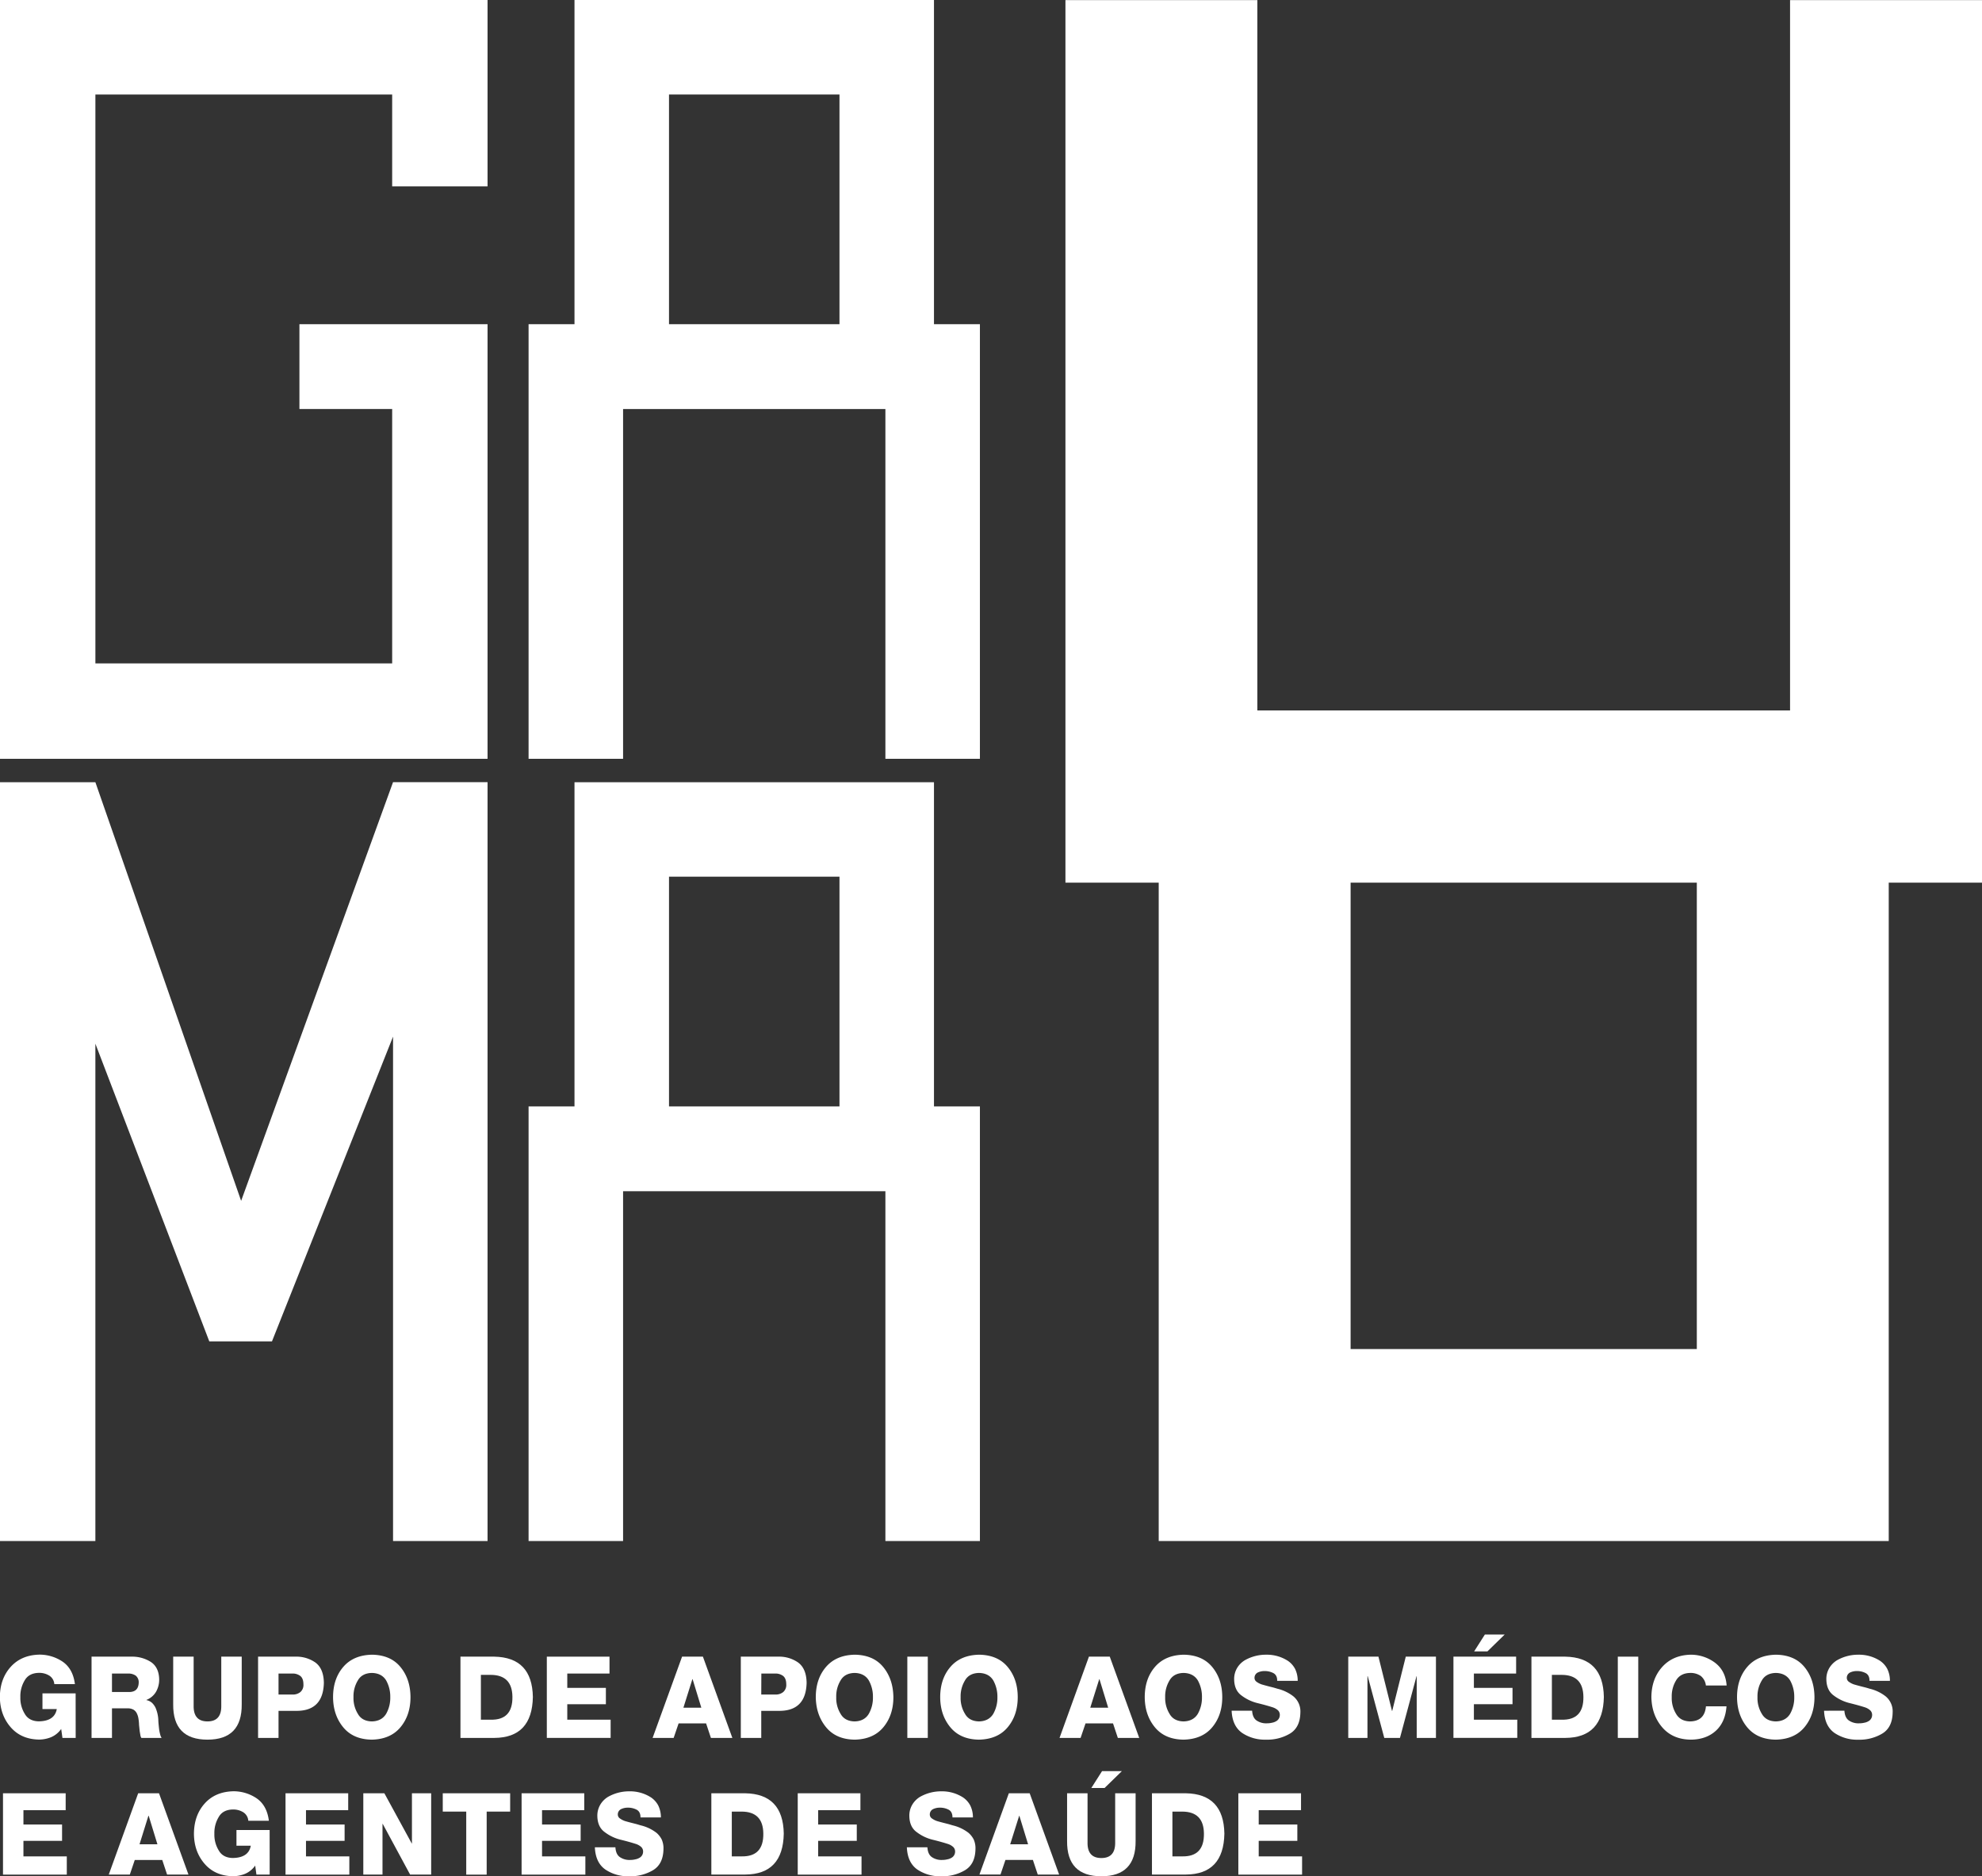 <svg id="Layer_1" data-name="Layer 1" xmlns="http://www.w3.org/2000/svg" viewBox="0 0 1106.76 1047.59"><rect x="0" y="0" width="1106.76" height="1047.59" fill="#333333" stroke="none"/><defs><style>.cls-1{fill:#fff;}</style></defs><polygon class="cls-1" points="272.25 104.07 272.25 0 0 0 0 423.67 218.99 423.67 246.79 423.67 272.25 423.67 272.25 181.01 167.2 181.01 167.2 228.36 218.99 228.36 218.99 370.4 53.27 370.4 53.27 52.78 218.99 52.78 218.99 104.07 272.25 104.07"/><path class="cls-1" d="M510.38,311.93H457.61V30.3L390,200.46H355L291.39,34.25V311.93H238.13V-111.74h53.26L372.78,122l84.83-233.78h52.77Z" transform="translate(-238.13 548.48)"/><path class="cls-1" d="M1237.71-548.43v396.62H940.24V-548.43H833.08V-55.65h52.08V311.93h407.65V-55.65h52.08V-548.43Zm-52.07,753.18H992.32V-55.65h193.32Z" transform="translate(-238.13 548.48)"/><path class="cls-1" d="M586.06-124.81v-195.3H732.54v195.3h52.78V-367.47H759.67v-181H558.93v181H533.29v242.66ZM611.71-495.7H706.9v128.23H611.71Z" transform="translate(-238.13 548.48)"/><path class="cls-1" d="M586.06,311.93V116.62H732.54V311.93h52.78V69.27H759.67v-181H558.93v181H533.29V311.93ZM611.71-59H706.9V69.27H611.71Z" transform="translate(-238.13 548.48)"/><path class="cls-1" d="M1107.18,348.75" transform="translate(-238.13 548.48)"/><path class="cls-1" d="M280.39,421.86H273l-.7-5a13.27,13.27,0,0,1-5.65,4.6,18.51,18.51,0,0,1-6.59,1.33q-10.11-.13-16-6.94t-6-16.78q.06-10.2,6-16.83t16-6.88a23,23,0,0,1,13,3.9q5.83,4,6.9,12.57H268.46a6.15,6.15,0,0,0-2.71-4.69,10.57,10.57,0,0,0-6-1.6q-5.52.14-7.84,4.21a17,17,0,0,0-2.41,9.32,16.75,16.75,0,0,0,2.41,9.27q2.33,4.14,7.84,4.27,8.88-.13,10.09-6.86h-8V397h18.52Z" transform="translate(-238.13 548.48)"/><path class="cls-1" d="M289.25,376.49h22.38a19.36,19.36,0,0,1,10.67,2.92q4.59,3,4.72,9.83a13.68,13.68,0,0,1-1.71,6.77,10.68,10.68,0,0,1-5.41,4.62v.13a6.4,6.4,0,0,1,3.05,1.46,9.65,9.65,0,0,1,2,2.73,19.4,19.4,0,0,1,1.58,6.68c0,1.16.18,2.87.42,5.14a23.71,23.71,0,0,0,.58,3,6.62,6.62,0,0,0,.85,2.1H317.08a3.93,3.93,0,0,1-.58-1.64c-.11-.68-.24-1.39-.36-2.11q-.24-2.36-.36-3.48a26.61,26.61,0,0,0-.32-3.44,10,10,0,0,0-.91-3,4.93,4.93,0,0,0-1.87-2.1,6.51,6.51,0,0,0-3.31-.75h-8.71v16.51H289.25Zm11.41,19.74h9.61c3.48,0,5.26-1.83,5.32-5.38a4.67,4.67,0,0,0-1.68-3.77,7.06,7.06,0,0,0-4.13-1.16h-9.12Z" transform="translate(-238.13 548.48)"/><path class="cls-1" d="M373.11,403.11q.18,19.72-19.13,19.72t-19.14-19.71V376.49h11.42v27.32q-.19,8.83,7.72,8.84c5.26,0,7.84-2.95,7.71-8.84V376.49h11.42Z" transform="translate(-238.13 548.48)"/><path class="cls-1" d="M382.24,376.49h20.84a18.48,18.48,0,0,1,11.09,3.22c3.13,2.26,4.72,6.06,4.81,11.39q-.39,16-15.91,15.65h-9.41v15.11H382.24Zm11.42,21.14h7.72a6.6,6.6,0,0,0,4.44-1.34,5.19,5.19,0,0,0,1.74-4.38c0-2.15-.58-3.71-1.74-4.65a7,7,0,0,0-4.44-1.34h-7.72Z" transform="translate(-238.13 548.48)"/><path class="cls-1" d="M424.11,399.11q0-10.2,5.65-16.83t16-6.88q10.45.12,16,6.88t5.59,16.83q0,10.06-5.59,16.78t-16,6.94q-10.41-.13-16-6.94T424.11,399.11Zm11.41,0a16.76,16.76,0,0,0,2.42,9.27q2.31,4.14,7.83,4.27,5.49-.13,8-4.27a18.16,18.16,0,0,0,2.29-9.27,18.48,18.48,0,0,0-2.29-9.32q-2.46-4.08-8-4.21-5.52.14-7.83,4.21A17,17,0,0,0,435.52,399.11Z" transform="translate(-238.13 548.48)"/><path class="cls-1" d="M495.25,376.49h18.9q21.14.38,21.54,22.5-.41,22.75-21.54,22.87h-18.9Zm11.41,35.2h5.43q12.36.29,12.18-12.74-.12-12.29-12.18-12.29h-5.43Z" transform="translate(-238.13 548.48)"/><path class="cls-1" d="M543.48,376.49h35v9.43H554.9v8h21.56v9.13H554.9v8.63h24.21v10.17H543.48Z" transform="translate(-238.13 548.48)"/><path class="cls-1" d="M619,376.49h11.64l16.44,45.37H635.11l-2.7-8.12H617.07l-2.77,8.12H602.55Zm.75,28.49h10l-4.87-15.93h-.12Z" transform="translate(-238.13 548.48)"/><path class="cls-1" d="M651.8,376.49h20.85a18.5,18.5,0,0,1,11.09,3.22q4.69,3.39,4.81,11.39-.39,16-15.92,15.65h-9.41v15.11H651.8Zm11.42,21.14H671a6.55,6.55,0,0,0,4.43-1.34,5.19,5.19,0,0,0,1.75-4.38c0-2.15-.59-3.71-1.75-4.65a7,7,0,0,0-4.43-1.34h-7.73Z" transform="translate(-238.13 548.48)"/><path class="cls-1" d="M693.67,399.11q0-10.2,5.66-16.83t16-6.88q10.46.12,16,6.88T737,399.11q0,10.06-5.59,16.78t-16,6.94q-10.41-.13-16-6.94T693.67,399.11Zm11.42,0a16.75,16.75,0,0,0,2.41,9.27q2.32,4.14,7.84,4.27,5.49-.13,7.95-4.27a18.16,18.16,0,0,0,2.29-9.27,18.48,18.48,0,0,0-2.29-9.32q-2.46-4.08-7.95-4.21-5.52.14-7.84,4.21A17,17,0,0,0,705.09,399.11Z" transform="translate(-238.13 548.48)"/><path class="cls-1" d="M744.79,376.49h11.42v45.37H744.79Z" transform="translate(-238.13 548.48)"/><path class="cls-1" d="M763.14,399.11q0-10.2,5.65-16.83t16-6.88q10.47.12,16.06,6.88t5.59,16.83q0,10.06-5.59,16.78t-16.06,6.94q-10.39-.13-16-6.94T763.14,399.11Zm11.41,0a16.67,16.67,0,0,0,2.42,9.27q2.31,4.14,7.83,4.27,5.49-.13,8-4.27a18.26,18.26,0,0,0,2.29-9.27,18.58,18.58,0,0,0-2.29-9.32q-2.47-4.08-8-4.21-5.52.14-7.83,4.21A17,17,0,0,0,774.55,399.11Z" transform="translate(-238.13 548.48)"/><path class="cls-1" d="M846.19,376.49h11.64l16.45,45.37H862.34l-2.7-8.12H844.3l-2.76,8.12H829.78Zm.75,28.49h10l-4.87-15.93h-.12Z" transform="translate(-238.13 548.48)"/><path class="cls-1" d="M877.36,399.11q0-10.2,5.65-16.83t16-6.88q10.47.12,16.05,6.88t5.59,16.83q0,10.06-5.59,16.78T899,422.83q-10.41-.13-16-6.94T877.36,399.11Zm11.41,0a16.76,16.76,0,0,0,2.42,9.27q2.31,4.14,7.83,4.27,5.49-.13,8-4.27a18.26,18.26,0,0,0,2.29-9.27,18.58,18.58,0,0,0-2.29-9.32q-2.47-4.08-8-4.21-5.52.14-7.83,4.21A17,17,0,0,0,888.77,399.11Z" transform="translate(-238.13 548.48)"/><path class="cls-1" d="M937.32,406.66c.16,2.6,1,4.43,2.48,5.46a9.38,9.38,0,0,0,5.89,1.58,11.47,11.47,0,0,0,2.7-.31,6.76,6.76,0,0,0,2.21-.78,3.92,3.92,0,0,0,2.18-3.58,3.46,3.46,0,0,0-1-2.56,8.28,8.28,0,0,0-2.84-1.65c-2.5-.81-5.43-1.62-8.76-2.43a24.22,24.22,0,0,1-8.76-4.2q-4-2.88-4.13-8.95a12,12,0,0,1,1.65-6.42,12.64,12.64,0,0,1,4.27-4.3,23.72,23.72,0,0,1,12-3.12,21.63,21.63,0,0,1,12.1,3.44,12.39,12.39,0,0,1,4,4.49,14.89,14.89,0,0,1,1.47,6.66H951.32q.06-3.11-2.11-4.31a10.41,10.41,0,0,0-5-1.15,8.55,8.55,0,0,0-3.64.77,3.28,3.28,0,0,0-1.91,3.12,2.62,2.62,0,0,0,1.18,2.12,10.54,10.54,0,0,0,2.84,1.46c1.28.37,2.66.75,4.13,1.13l2.35.59c.74.21,1.5.43,2.3.68a23.25,23.25,0,0,1,8.81,4.18,10.86,10.86,0,0,1,4,9q-.12,8.52-5.94,11.94A24.83,24.83,0,0,1,945,422.83a22.71,22.71,0,0,1-13.25-3.75q-5.5-3.87-5.87-12.42Z" transform="translate(-238.13 548.48)"/><path class="cls-1" d="M991,376.49h16.86l7.56,30.29h.13l7.57-30.29h16.85v45.37h-10.74V387.41h-.11l-9.24,34.45h-8.76l-9.24-34.45h-.15v34.45H991Z" transform="translate(-238.13 548.48)"/><path class="cls-1" d="M1049.74,376.49h35v9.43h-23.58v8h21.57v9.13h-21.57v8.63h24.22v10.17h-35.64Zm28.62-12.35-9.66,9.43h-7.41l6-9.43Z" transform="translate(-238.13 548.48)"/><path class="cls-1" d="M1093.29,376.49h18.9q21.15.38,21.54,22.5-.39,22.75-21.54,22.87h-18.9Zm11.42,35.2h5.43q12.36.29,12.17-12.74-.12-12.29-12.17-12.29h-5.43Z" transform="translate(-238.13 548.48)"/><path class="cls-1" d="M1141.52,376.49h11.42v45.37h-11.42Z" transform="translate(-238.13 548.48)"/><path class="cls-1" d="M1190.71,392.6a8,8,0,0,0-2.83-5.31,10,10,0,0,0-6-1.71q-5.47.14-7.84,4.21a17,17,0,0,0-2.4,9.32,16.75,16.75,0,0,0,2.4,9.27q2.36,4.14,7.83,4.27,8.13-.13,8.87-8.42h11.47q-.63,8.83-6,13.69t-14,4.91q-10.11-.13-15.93-6.94t-6-16.78q.06-10.2,6-16.83t15.93-6.88a22.53,22.53,0,0,1,13.56,4.45q5.94,4.48,6.52,12.75Z" transform="translate(-238.13 548.48)"/><path class="cls-1" d="M1208.1,399.11q0-10.2,5.65-16.83t16-6.88q10.47.12,16,6.88t5.59,16.83q0,10.06-5.59,16.78t-16,6.94q-10.4-.13-16-6.94T1208.1,399.11Zm11.42,0a16.75,16.75,0,0,0,2.41,9.27q2.33,4.14,7.83,4.27,5.49-.13,8-4.27a18.26,18.26,0,0,0,2.29-9.27,18.58,18.58,0,0,0-2.29-9.32q-2.48-4.08-8-4.21-5.51.14-7.83,4.21A17,17,0,0,0,1219.52,399.11Z" transform="translate(-238.13 548.48)"/><path class="cls-1" d="M1268.06,406.66c.16,2.6,1,4.43,2.49,5.46a9.33,9.33,0,0,0,5.88,1.58,11.47,11.47,0,0,0,2.7-.31,6.68,6.68,0,0,0,2.21-.78,3.93,3.93,0,0,0,2.19-3.58,3.47,3.47,0,0,0-1.06-2.56,8.23,8.23,0,0,0-2.83-1.65q-3.77-1.21-8.76-2.43a24.19,24.19,0,0,1-8.77-4.2q-4-2.88-4.13-8.95a12,12,0,0,1,1.65-6.42,12.82,12.82,0,0,1,4.27-4.3,23.73,23.73,0,0,1,12-3.12,21.65,21.65,0,0,1,12.1,3.44,12.45,12.45,0,0,1,4,4.49,14.75,14.75,0,0,1,1.47,6.66h-11.41q.06-3.11-2.11-4.31a10.44,10.44,0,0,0-5-1.15,8.6,8.6,0,0,0-3.65.77,3.27,3.27,0,0,0-1.9,3.12,2.62,2.62,0,0,0,1.18,2.12,10.46,10.46,0,0,0,2.83,1.46c1.29.37,2.66.75,4.13,1.13l2.35.59c.75.21,1.51.43,2.3.68a23.11,23.11,0,0,1,8.81,4.18,10.86,10.86,0,0,1,4,9q-.12,8.52-5.94,11.94a24.77,24.77,0,0,1-13.24,3.34,22.72,22.72,0,0,1-13.26-3.75q-5.51-3.87-5.87-12.42Z" transform="translate(-238.13 548.48)"/><path class="cls-1" d="M239.8,452.77h35v9.43H251.22v8h21.57v9.13H251.22V488h24.21v10.18H239.8Z" transform="translate(-238.13 548.48)"/><path class="cls-1" d="M315.29,452.77h11.63l16.45,45.38H331.43l-2.7-8.14H313.39l-2.76,8.14H298.87Zm.75,28.49h10l-4.88-15.92H321Z" transform="translate(-238.13 548.48)"/><path class="cls-1" d="M388.72,498.15h-7.4l-.69-5a13.36,13.36,0,0,1-5.66,4.6,18.51,18.51,0,0,1-6.59,1.33q-10.11-.12-16-6.94t-5.95-16.77q.06-10.22,5.95-16.84t16-6.88a23,23,0,0,1,13,3.9q5.83,4,6.89,12.57H376.79a6.16,6.16,0,0,0-2.71-4.68,10.48,10.48,0,0,0-6-1.61c-3.67.08-6.29,1.49-7.83,4.21a17.07,17.07,0,0,0-2.41,9.33,16.74,16.74,0,0,0,2.41,9.26c1.54,2.77,4.16,4.19,7.83,4.27q8.89-.12,10.09-6.86h-8v-8.76h18.53Z" transform="translate(-238.13 548.48)"/><path class="cls-1" d="M397.57,452.77h35v9.43H409v8h21.56v9.13H409V488H433.2v10.18H397.57Z" transform="translate(-238.13 548.48)"/><path class="cls-1" d="M441,452.77h11.76l15.28,28h.12v-28h10.74v45.38H467.13l-15.28-28.29h-.13v28.29H441Z" transform="translate(-238.13 548.48)"/><path class="cls-1" d="M523,463H509.89v35.2H498.48V463H485.37V452.77H523Z" transform="translate(-238.13 548.48)"/><path class="cls-1" d="M529.39,452.77h35v9.43H540.81v8h21.56v9.13H540.81V488H565v10.18H529.39Z" transform="translate(-238.13 548.48)"/><path class="cls-1" d="M581.78,482.94q.24,3.92,2.48,5.46a9.44,9.44,0,0,0,5.89,1.59,11.38,11.38,0,0,0,2.69-.32,6.68,6.68,0,0,0,2.21-.78,3.92,3.92,0,0,0,2.19-3.58,3.43,3.43,0,0,0-1.06-2.56,8.06,8.06,0,0,0-2.83-1.64c-2.51-.81-5.43-1.63-8.76-2.44a24,24,0,0,1-8.77-4.21q-4-2.86-4.13-8.94a12,12,0,0,1,1.66-6.42,12.7,12.7,0,0,1,4.26-4.3,23.78,23.78,0,0,1,12-3.12,21.63,21.63,0,0,1,12.1,3.44,12.49,12.49,0,0,1,4,4.49,15.13,15.13,0,0,1,1.47,6.66H595.78q.06-3.11-2.11-4.32a10.52,10.52,0,0,0-5-1.15,8.64,8.64,0,0,0-3.65.78,3.29,3.29,0,0,0-1.9,3.12,2.62,2.62,0,0,0,1.18,2.12,10.61,10.61,0,0,0,2.83,1.46c1.29.38,2.66.75,4.14,1.12l2.35.6,2.29.68a23.23,23.23,0,0,1,8.82,4.18,12.32,12.32,0,0,1,2.89,3.68,12.13,12.13,0,0,1,1,5.3q-.12,8.51-5.93,11.93a24.83,24.83,0,0,1-13.25,3.34,22.71,22.71,0,0,1-13.25-3.75q-5.52-3.87-5.88-12.42Z" transform="translate(-238.13 548.48)"/><path class="cls-1" d="M635.35,452.77h18.9q21.16.36,21.54,22.5-.39,22.75-21.54,22.88h-18.9ZM646.77,488h5.42q12.38.27,12.18-12.75Q664.25,463,652.19,463h-5.42Z" transform="translate(-238.13 548.48)"/><path class="cls-1" d="M683.59,452.77h35v9.43H695v8h21.56v9.13H695V488h24.21v10.18H683.59Z" transform="translate(-238.13 548.48)"/><path class="cls-1" d="M756,482.94c.15,2.61,1,4.43,2.48,5.46a9.41,9.41,0,0,0,5.88,1.59,11.47,11.47,0,0,0,2.7-.32,6.81,6.81,0,0,0,2.22-.78,3.92,3.92,0,0,0,2.18-3.58,3.43,3.43,0,0,0-1.06-2.56,8.06,8.06,0,0,0-2.83-1.64c-2.51-.81-5.43-1.63-8.77-2.44a24.08,24.08,0,0,1-8.76-4.21q-4-2.86-4.13-8.94a11.91,11.91,0,0,1,1.66-6.42,12.61,12.61,0,0,1,4.26-4.3,23.77,23.77,0,0,1,12-3.12,21.66,21.66,0,0,1,12.11,3.44,12.37,12.37,0,0,1,4,4.49,14.72,14.72,0,0,1,1.47,6.66H770c0-2.07-.67-3.51-2.11-4.32a10.52,10.52,0,0,0-5-1.15,8.6,8.6,0,0,0-3.65.78,3.27,3.27,0,0,0-1.9,3.12,2.62,2.62,0,0,0,1.18,2.12,10.46,10.46,0,0,0,2.83,1.46c1.29.38,2.66.75,4.13,1.12l2.36.6,2.29.68a23.23,23.23,0,0,1,8.82,4.18,12.32,12.32,0,0,1,2.89,3.68,12.13,12.13,0,0,1,1,5.3q-.12,8.51-5.93,11.93a24.86,24.86,0,0,1-13.26,3.34,22.75,22.75,0,0,1-13.25-3.75q-5.51-3.87-5.87-12.42Z" transform="translate(-238.13 548.48)"/><path class="cls-1" d="M801.47,452.77h11.64l16.44,45.38H817.62L814.91,490H799.57l-2.76,8.14H785.05Zm.75,28.49h10l-4.87-15.92h-.11Z" transform="translate(-238.13 548.48)"/><path class="cls-1" d="M872.26,479.39q.19,19.73-19.13,19.72T834,479.4V452.77h11.42v27.32q-.2,8.84,7.71,8.84t7.72-8.84V452.77h11.41Zm-7.66-39-9.67,9.43h-7.4l6-9.43Z" transform="translate(-238.13 548.48)"/><path class="cls-1" d="M881.39,452.77h18.9q21.15.36,21.54,22.5-.39,22.75-21.54,22.88h-18.9ZM892.81,488h5.42q12.38.27,12.18-12.75Q910.29,463,898.23,463h-5.42Z" transform="translate(-238.13 548.48)"/><path class="cls-1" d="M929.63,452.77h35v9.43H941v8h21.57v9.13H941V488h24.22v10.18H929.63Z" transform="translate(-238.13 548.48)"/></svg>